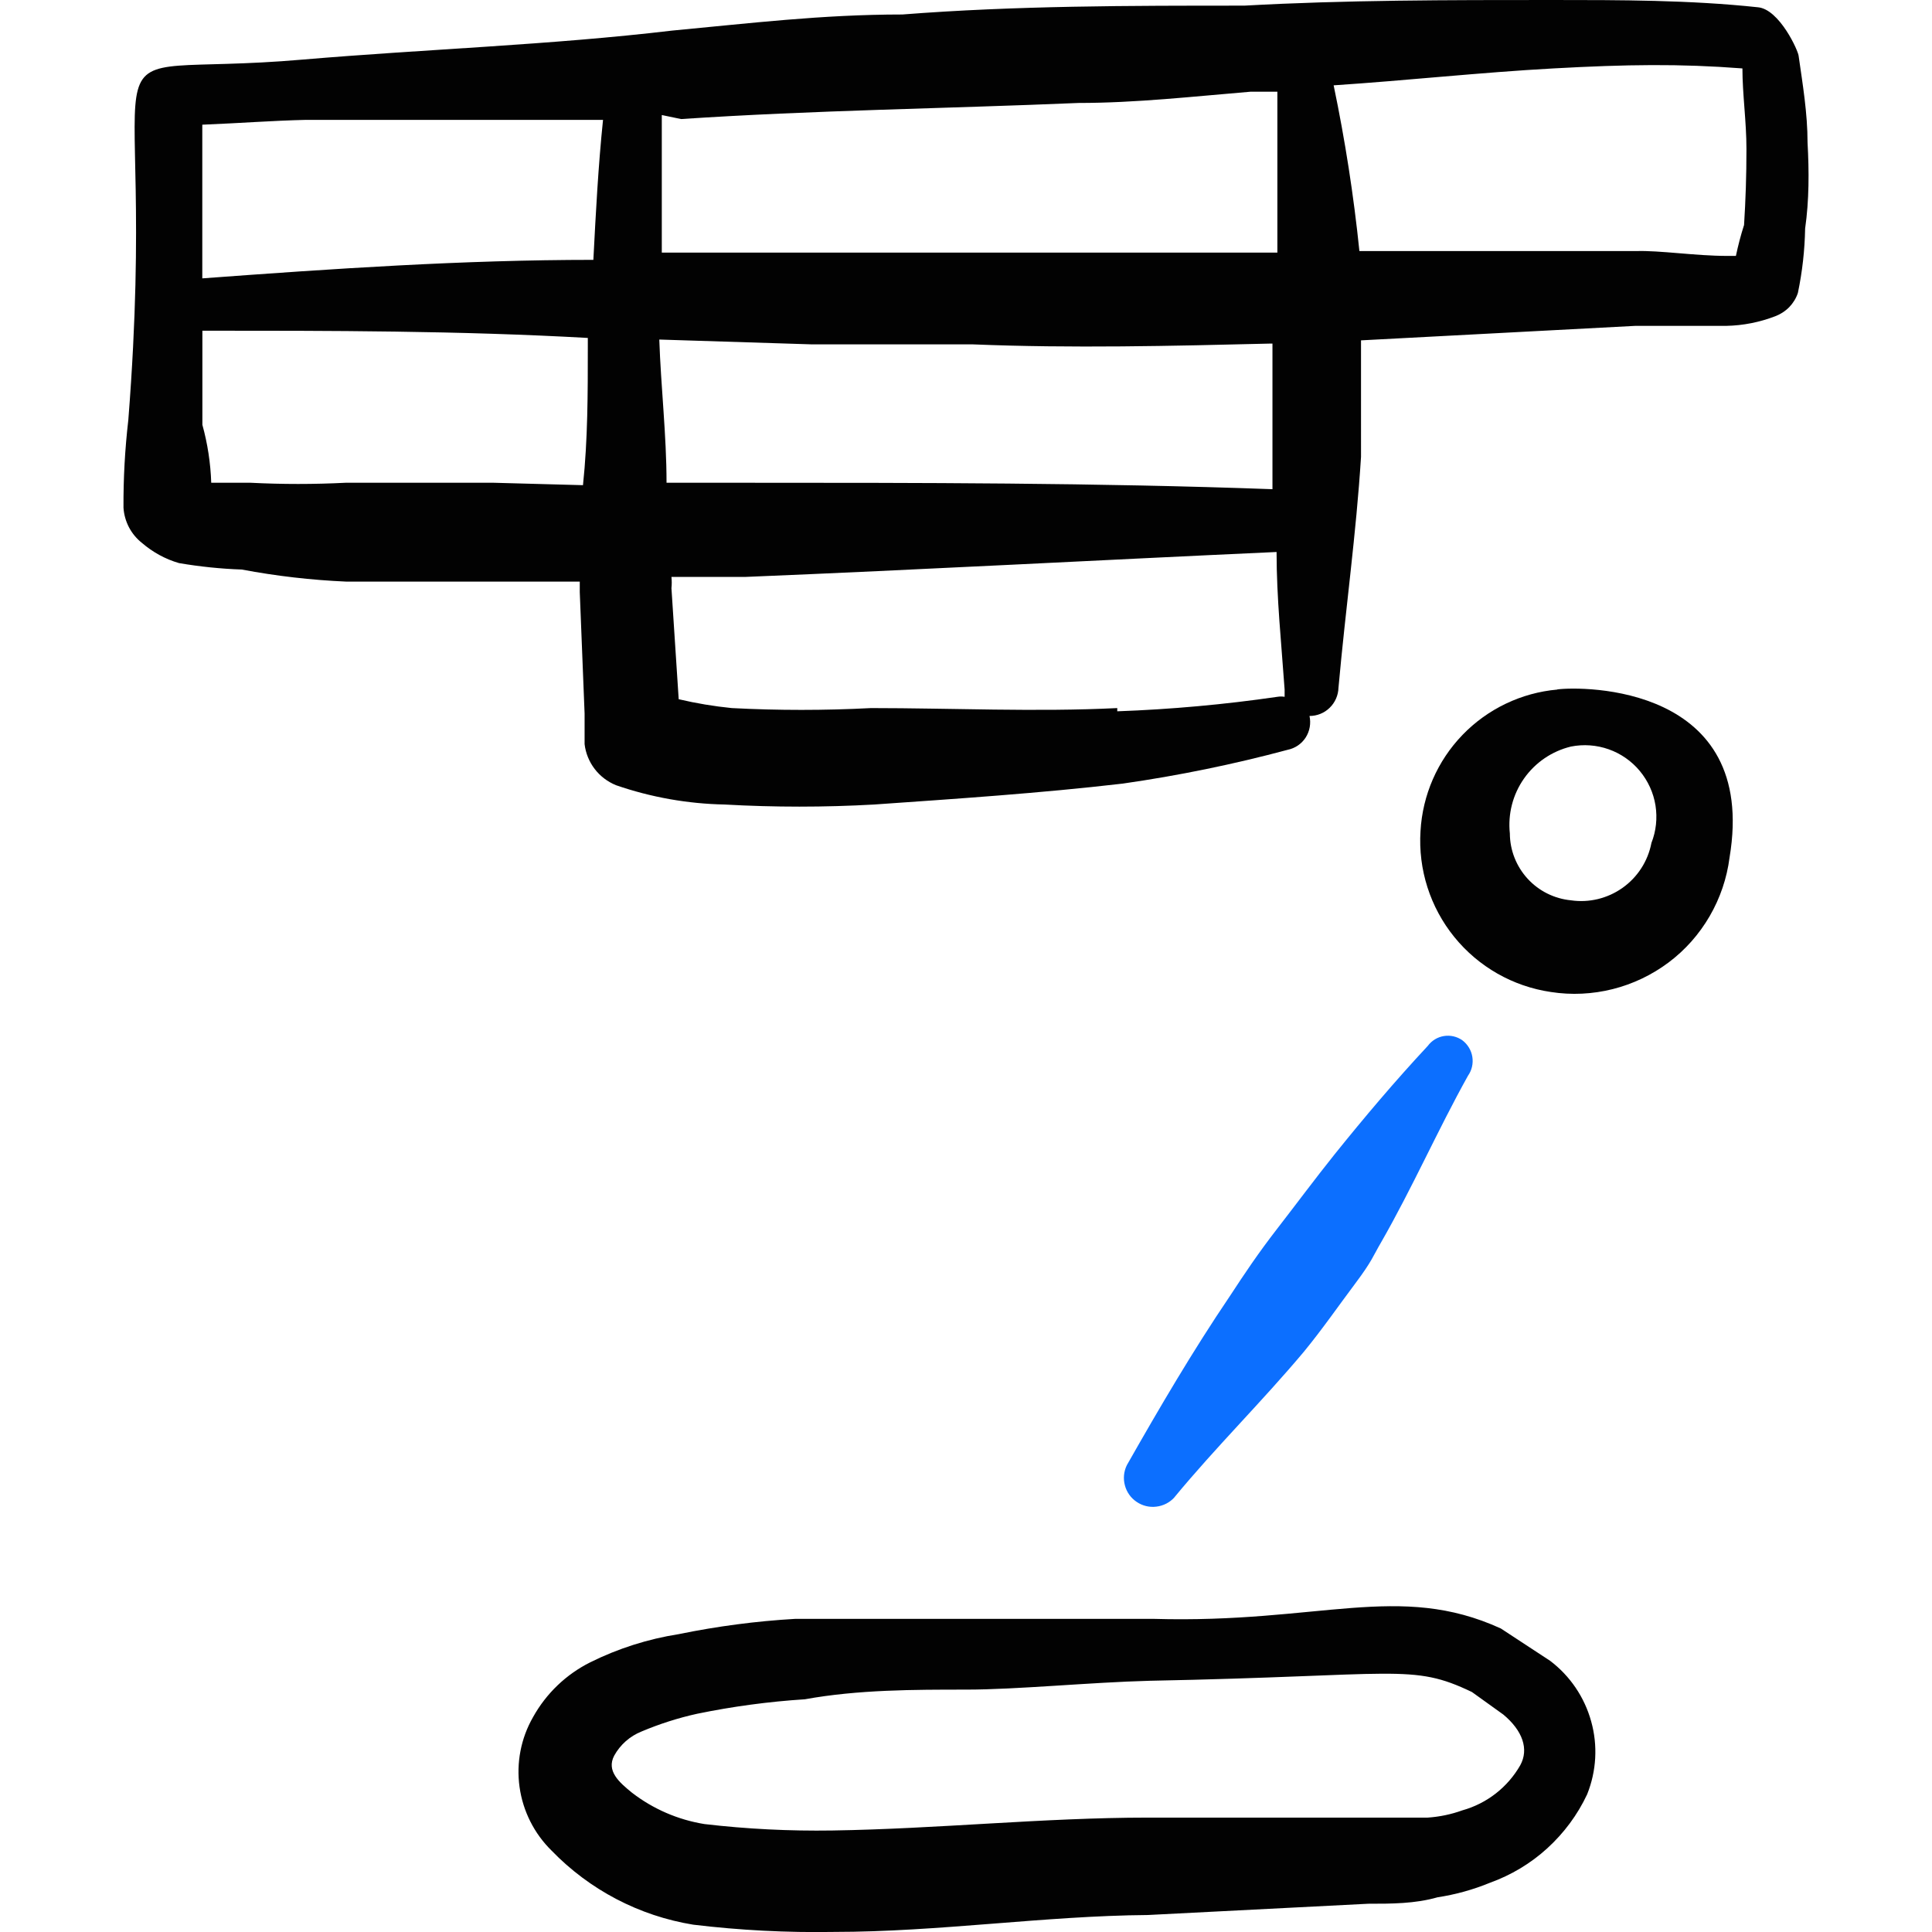 <svg xmlns="http://www.w3.org/2000/svg" fill="none" viewBox="0 0 24 24" id="Video-Game-Breakout--Streamline-Freehand">
  <desc>
    Video Game Breakout Streamline Icon: https://streamlinehq.com
  </desc>
  <path fill="#020202" fill-rule="evenodd" d="M18.645 20.23c-1.269 -0.58 -2.249 -0.06 -4.318 -0.12H9.88c-0.487 0.028 -0.971 0.092 -1.449 0.19 -0.382 0.06 -0.753 0.178 -1.099 0.35 -0.3 0.15 -0.547 0.387 -0.71 0.68 -0.151 0.263 -0.21 0.569 -0.168 0.869 0.042 0.3 0.182 0.578 0.398 0.79 0.472 0.488 1.089 0.811 1.759 0.92 0.58 0.07 1.165 0.1 1.749 0.09 1.299 0 2.619 -0.2 3.898 -0.21l2.739 -0.14c0.29 0 0.58 0 0.86 -0.08 0.223 -0.034 0.441 -0.094 0.65 -0.18 0.264 -0.095 0.507 -0.24 0.714 -0.429 0.207 -0.189 0.376 -0.416 0.495 -0.67 0.116 -0.289 0.134 -0.608 0.05 -0.907 -0.083 -0.3 -0.262 -0.564 -0.51 -0.752l-0.61 -0.4Zm0.24 1.699c-0.157 0.274 -0.415 0.475 -0.72 0.56 -0.138 0.05 -0.283 0.08 -0.43 0.09h-3.478c-1.289 0 -2.609 0.14 -3.918 0.16 -0.531 0.008 -1.062 -0.018 -1.589 -0.08 -0.328 -0.053 -0.637 -0.187 -0.9 -0.39 -0.16 -0.13 -0.32 -0.27 -0.22 -0.46 0.075 -0.136 0.195 -0.242 0.34 -0.3 0.223 -0.094 0.454 -0.168 0.69 -0.22 0.442 -0.091 0.889 -0.151 1.339 -0.18 0.66 -0.12 1.359 -0.12 1.999 -0.12 0.64 0 1.529 -0.09 2.289 -0.11 3.088 -0.06 3.248 -0.22 3.998 0.14l0.39 0.28c0.24 0.2 0.32 0.43 0.21 0.63Z" clip-rule="evenodd" stroke-width="1"></path>
  <path fill="#020202" fill-rule="evenodd" d="M19.345 8.566c-0.447 0.04 -0.865 0.24 -1.177 0.563 -0.312 0.323 -0.497 0.748 -0.522 1.196 -0.03 0.476 0.12 0.945 0.42 1.315 0.3 0.37 0.728 0.614 1.2 0.683 0.256 0.04 0.517 0.027 0.768 -0.036 0.251 -0.063 0.487 -0.176 0.694 -0.331 0.207 -0.155 0.38 -0.351 0.51 -0.575 0.13 -0.224 0.214 -0.471 0.247 -0.728 0.36 -2.149 -1.829 -2.129 -2.139 -2.089Zm1.169 1.909c-0.044 0.224 -0.172 0.422 -0.358 0.554s-0.416 0.188 -0.641 0.155c-0.207 -0.02 -0.399 -0.116 -0.539 -0.269 -0.14 -0.153 -0.219 -0.353 -0.22 -0.561 -0.026 -0.241 0.036 -0.484 0.176 -0.683 0.14 -0.199 0.347 -0.34 0.583 -0.397 0.157 -0.031 0.319 -0.019 0.469 0.034 0.15 0.053 0.284 0.146 0.386 0.269 0.102 0.123 0.17 0.271 0.195 0.428 0.025 0.158 0.008 0.319 -0.051 0.468Z" clip-rule="evenodd" stroke-width="1"></path>
  <path fill="#0c6fff" fill-rule="evenodd" d="M14.588 18.601c0.52 -0.63 1.089 -1.189 1.609 -1.809 0.23 -0.28 0.43 -0.57 0.64 -0.85 0.21 -0.28 0.22 -0.34 0.32 -0.51 0.39 -0.68 0.7 -1.389 1.079 -2.069 0.048 -0.068 0.067 -0.152 0.054 -0.234 -0.013 -0.082 -0.058 -0.156 -0.124 -0.206 -0.066 -0.047 -0.149 -0.066 -0.229 -0.053 -0.081 0.013 -0.152 0.057 -0.201 0.123 -0.41 0.44 -0.79 0.89 -1.159 1.349 -0.24 0.3 -0.47 0.61 -0.71 0.92 -0.24 0.31 -0.4 0.55 -0.59 0.84 -0.46 0.68 -0.87 1.379 -1.279 2.099 -0.038 0.078 -0.047 0.167 -0.024 0.251 0.022 0.084 0.074 0.157 0.146 0.205 0.072 0.049 0.159 0.07 0.245 0.059 0.086 -0.01 0.166 -0.051 0.224 -0.115Z" clip-rule="evenodd" stroke-width="1"></path>
  <path fill="#020202" fill-rule="evenodd" d="M22.454 1.769c0 -0.36 -0.06 -0.72 -0.11 -1.069 0 -0.06 -0.24 -0.59 -0.51 -0.61C20.994 0 20.125 0 19.275 0c-1.279 0 -2.559 0 -3.818 0.07 -1.419 0 -2.839 0 -4.248 0.11 -1 0 -1.899 0.11 -2.859 0.2 -1.519 0.18 -3.058 0.23 -4.588 0.36C0.774 1 2.004 0 1.594 5.217c-0.042 0.362 -0.062 0.725 -0.06 1.089 0.005 0.085 0.029 0.169 0.068 0.244 0.04 0.076 0.095 0.142 0.162 0.195 0.134 0.115 0.29 0.201 0.46 0.25 0.258 0.044 0.518 0.071 0.78 0.08 0.429 0.081 0.863 0.131 1.299 0.15h2.899v0.13l0.06 1.509v0.38c0.013 0.112 0.057 0.219 0.125 0.308 0.069 0.09 0.16 0.159 0.265 0.202 0.434 0.15 0.89 0.231 1.349 0.24 0.619 0.035 1.24 0.035 1.859 0 1 -0.07 2.059 -0.14 3.088 -0.26 0.691 -0.099 1.375 -0.239 2.049 -0.42 0.045 -0.009 0.089 -0.028 0.127 -0.054 0.038 -0.026 0.071 -0.06 0.096 -0.099 0.025 -0.039 0.042 -0.083 0.05 -0.129 0.008 -0.046 0.007 -0.093 -0.003 -0.138 0.094 0 0.184 -0.036 0.251 -0.102 0.067 -0.065 0.106 -0.154 0.109 -0.248 0.09 -1 0.22 -1.909 0.28 -2.869V4.228l3.408 -0.18h1.129c0.209 -0.004 0.415 -0.045 0.61 -0.12 0.065 -0.025 0.124 -0.063 0.173 -0.113 0.048 -0.05 0.085 -0.11 0.107 -0.176 0.055 -0.263 0.085 -0.531 0.09 -0.8 0.05 -0.35 0.05 -0.71 0.03 -1.069Zm-13.993 -0.29c1.649 -0.11 3.288 -0.13 4.938 -0.2 0.71 0 1.419 -0.08 2.139 -0.14h0.33v1.999H8.221V1.429l0.24 0.05Zm7.346 2.789v1.809c-2.189 -0.08 -4.388 -0.08 -6.587 -0.08h-0.94c0 -0.59 -0.07 -1.189 -0.09 -1.779l1.899 0.06h1.999c1.229 0.05 2.459 0.02 3.698 -0.01h0.02ZM3.803 1.489h3.688c-0.06 0.58 -0.09 1.159 -0.12 1.739 -1.619 0 -3.238 0.11 -4.858 0.23V1.549c0.49 -0.02 0.86 -0.05 1.289 -0.06Zm2.329 4.508H4.293c-0.393 0.02 -0.787 0.02 -1.179 0h-0.49c-0.008 -0.243 -0.045 -0.485 -0.11 -0.72V4.108c1.599 0 3.188 0 4.788 0.09v0.11c0 0.58 0 1.149 -0.06 1.719l-1.109 -0.03Zm7.746 2.799c-1 0.05 -2.059 0 -3.058 0 -0.576 0.03 -1.153 0.03 -1.729 0 -0.222 -0.022 -0.442 -0.059 -0.66 -0.11l-0.09 -1.379c0.005 -0.046 0.005 -0.093 0 -0.14h0.91c2.199 -0.09 4.408 -0.21 6.607 -0.31 0 0.57 0.06 1.139 0.1 1.709v0.09c-0.03 -0.005 -0.06 -0.005 -0.09 0 -0.659 0.096 -1.323 0.156 -1.989 0.18v-0.04Zm7.786 -5.997c-0.04 0.125 -0.073 0.252 -0.1 0.38h-0.11c-0.39 0 -0.84 -0.07 -1.129 -0.06h-3.438c-0.071 -0.691 -0.178 -1.379 -0.32 -2.059 0.909 -0.06 1.819 -0.16 2.729 -0.21 0.91 -0.05 1.569 -0.06 2.349 0 0 0.32 0.05 0.66 0.05 1 0 0.34 -0.01 0.63 -0.03 0.95Z" clip-rule="evenodd" stroke-width="1"></path>
</svg>